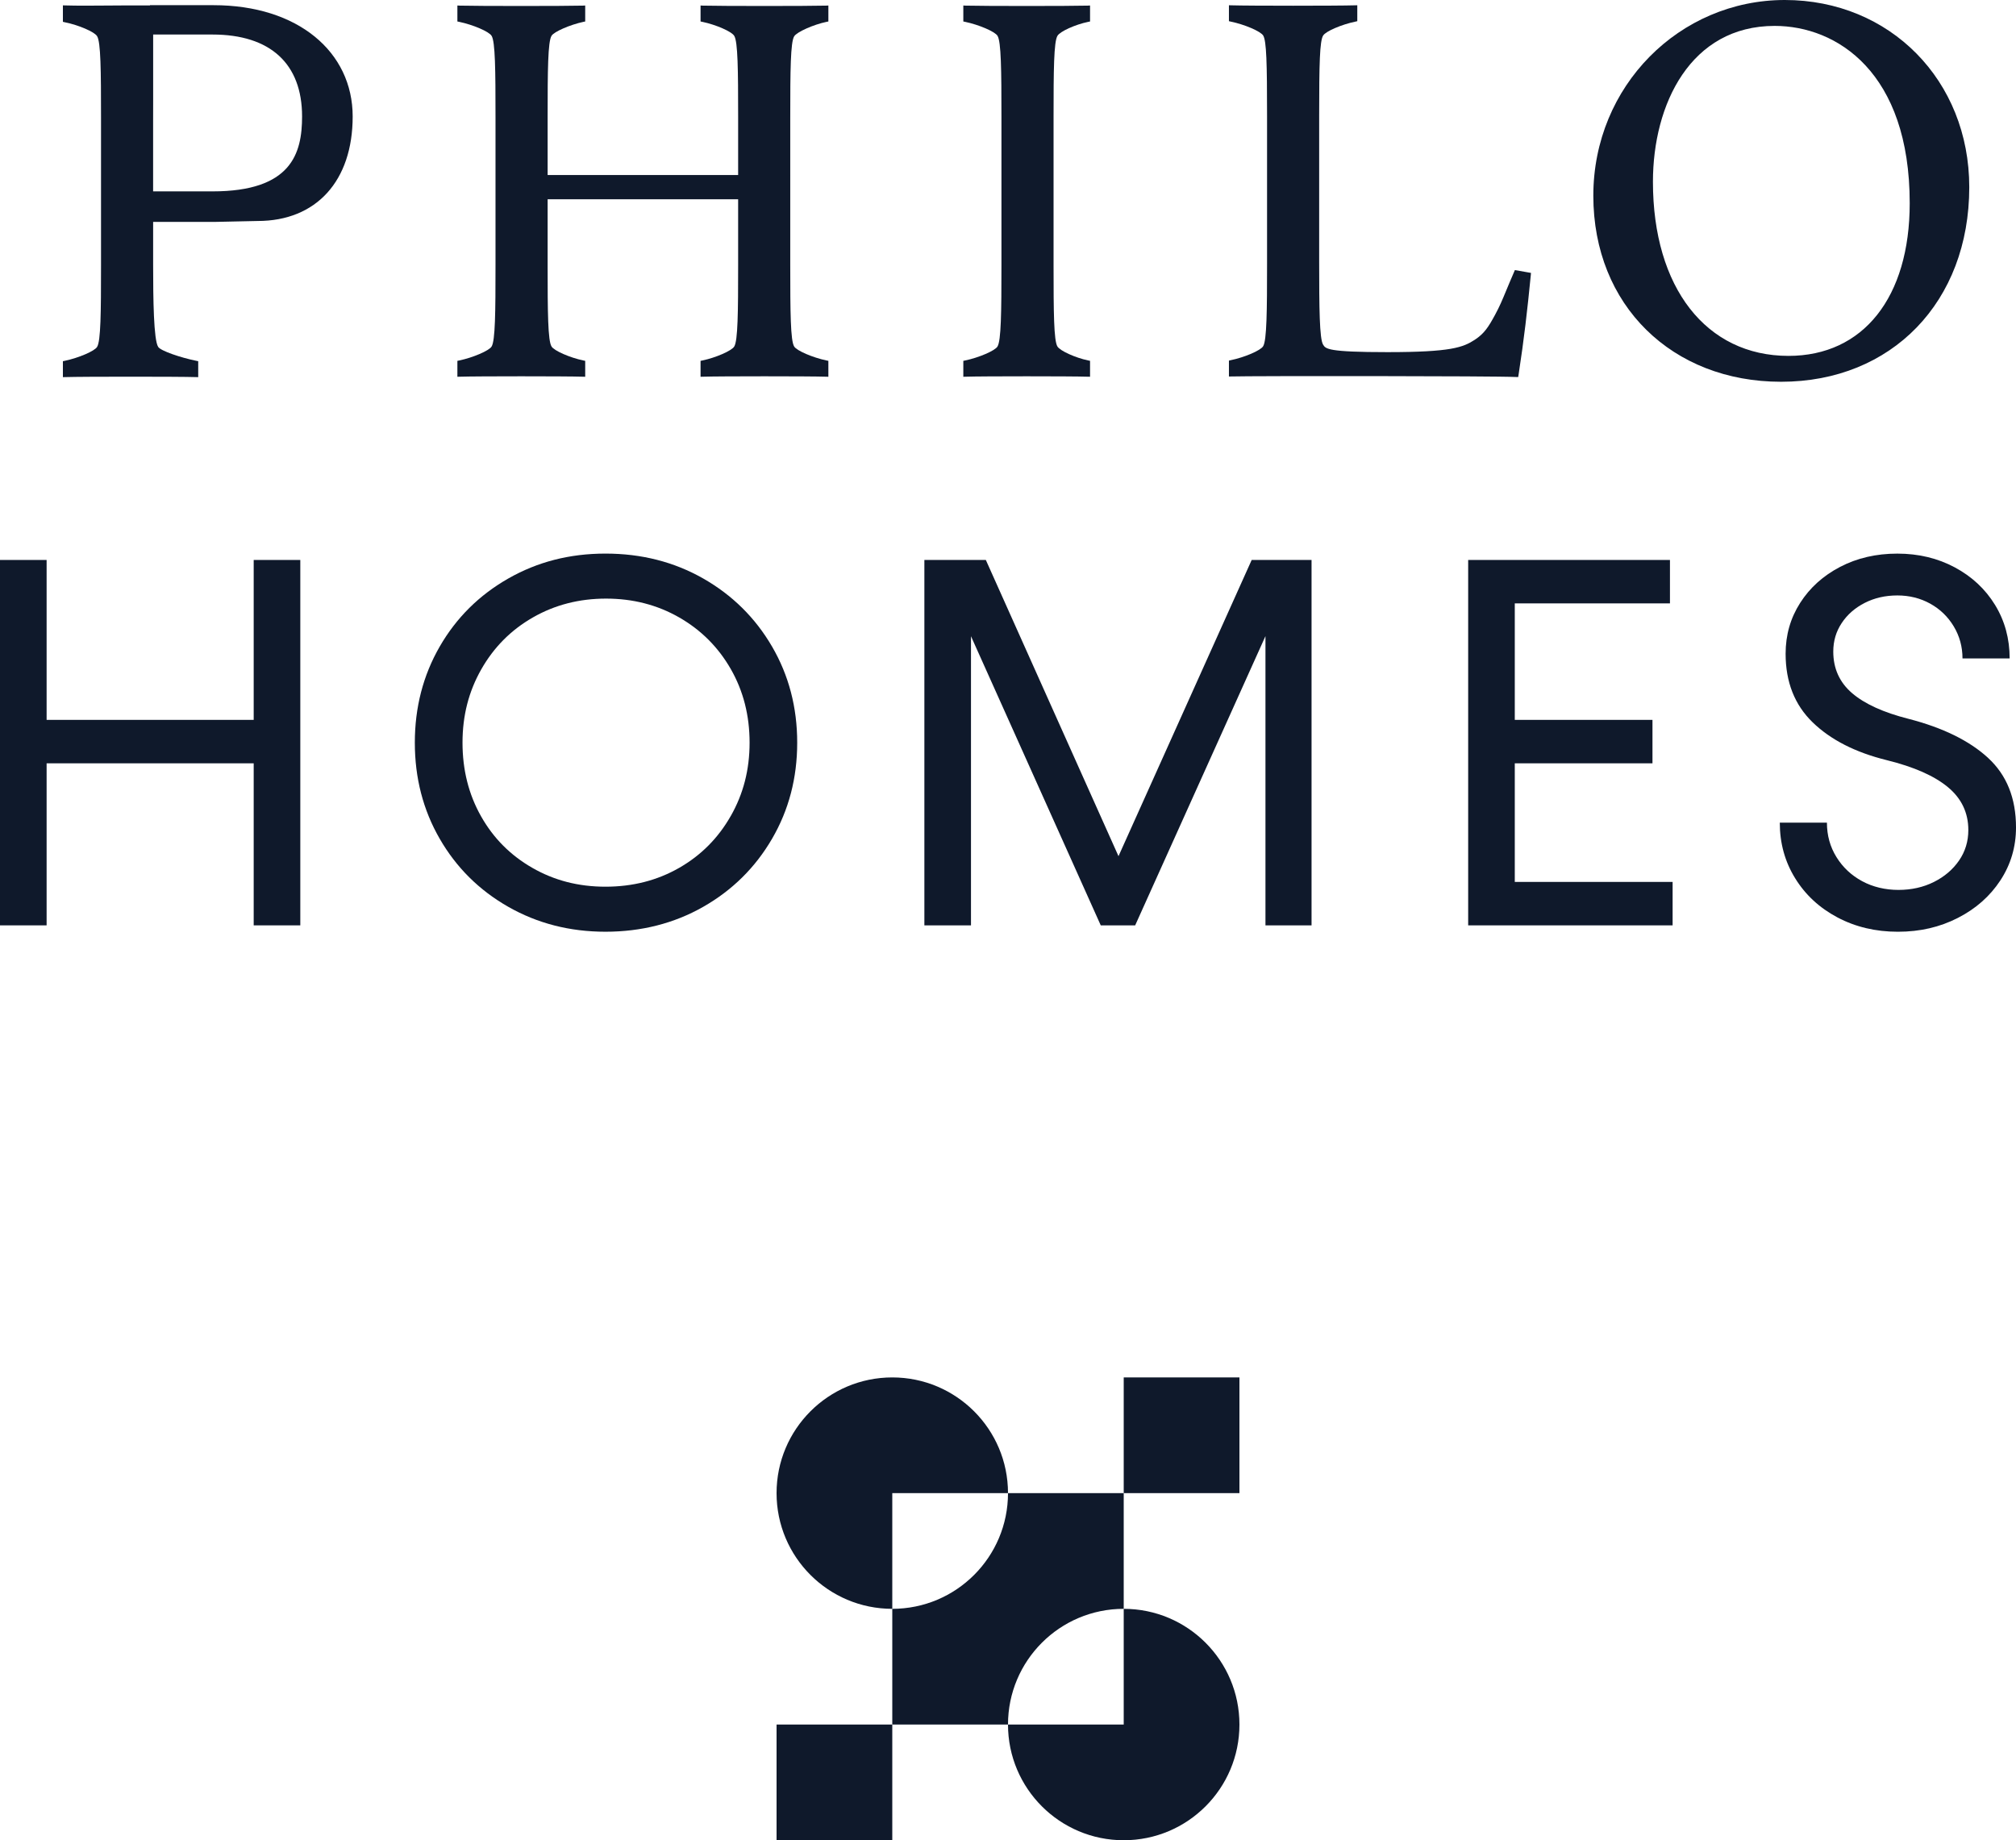 <?xml version="1.0" encoding="UTF-8"?><svg id="Layer_1" xmlns="http://www.w3.org/2000/svg" viewBox="0 0 1000 912.92"><defs><style>.cls-1{fill:#0f192b;}</style></defs><path class="cls-1" d="M348.67,2.79l-1.17-.06v7.93l.9.18c6.72,1.41,14.53,4.8,15.79,6.93,1.83,2.85,1.95,17.08,1.95,40.2v28.85h-94.5v-28.85c0-23.11.12-37.34,1.95-40.23,1.23-2.01,9.04-5.43,15.79-6.9l.9-.18V2.73l-1.17.06c-8.86.24-52.23.24-61.06,0l-1.17-.06v7.93l.9.18c6.87,1.44,14.83,4.83,16.06,6.93,1.83,2.85,1.95,17.08,1.95,40.2v73.7c0,23.14-.12,37.37-1.95,40.26-1.23,2.04-9.19,5.46-16.06,6.9l-.9.18v7.9l1.17-.03c8.86-.27,52.2-.27,61.06,0l1.17.03v-7.9l-.9-.18c-6.72-1.41-14.53-4.83-15.79-6.93-1.83-2.85-1.95-17.08-1.95-40.23v-32.81h94.5v32.81c0,23.14-.12,37.37-1.95,40.26-1.26,2.07-9.07,5.49-15.79,6.9l-.9.18v7.9l1.17-.03c8.86-.27,52.23-.27,61.06,0l1.17.03v-7.9l-.9-.18c-6.87-1.44-14.83-4.86-16.06-6.93-1.83-2.85-1.95-17.08-1.95-40.23V57.97c0-22.93.12-37.07,1.95-39.96,1.29-2.13,9.55-5.82,16.06-7.17l.9-.18V2.73l-1.17.06c-8.83.24-52.2.24-61.06,0Z"/><path class="cls-1" d="M539.53,186.87l1.17.03v-7.9l-.9-.18c-6.42-1.35-13.96-4.77-15.28-6.93-1.8-2.85-1.92-17.08-1.92-40.23V57.97c0-23.11.12-37.34,1.95-40.23,1.29-2.16,8.83-5.58,15.25-6.9l.9-.18V2.73l-1.17.06c-8.77.24-51.75.24-60.55,0l-1.14-.06v7.93l.9.18c6.84,1.44,14.8,4.83,16.06,6.93,1.8,2.85,1.95,17.08,1.95,40.2v73.7c0,23.14-.15,37.37-1.98,40.26-1.23,2.04-9.16,5.46-16.03,6.9l-.9.18v7.9l1.14-.03c8.77-.27,51.78-.27,60.55,0Z"/><path class="cls-1" d="M753.06,187.05l.18-.99c2.79-18.19,4.35-31.97,6.09-49.62l.09-1.05-7.99-1.41-.36.84c-1.62,3.72-2.82,6.63-3.84,9.07-2.16,5.19-3.33,8.05-5.64,12.31-3.27,6.03-5.31,9.22-9.97,12.31-5.91,3.84-11.77,6.18-43.41,6.18-29.69,0-30.65-1.62-31.91-3.72-1.8-2.85-1.95-18.19-1.95-41.28V57.31c0-25.82.27-37.04,1.98-39.69,1.23-2.07,9.16-5.49,16.03-6.9l.9-.21V2.61l-1.17.03c-8.59.27-52.74.27-61.33,0l-1.17-.03v7.9l.9.21c6.87,1.41,14.83,4.83,16.09,6.9,1.65,2.64,1.92,13.87,1.92,39.69v73.7c0,22.78-.12,37.91-1.95,40.77-1.23,2.07-9.19,5.49-16.06,6.9l-.9.21v7.9l1.17-.03c9.73-.3,131.06-.27,141.3.27l.99.03Z"/><path class="cls-1" d="M883.46,189.39c54.96,0,93.36-39.72,93.36-96.54,0-52.95-39.32-92.85-91.5-92.85s-94.98,42.63-94.98,97.08,39.14,92.31,93.12,92.31ZM880.28,12.85c30.89,0,67,23.02,67,87.96,0,46.71-23.05,75.74-60.13,75.74-40.86,0-67.24-33.89-67.24-86.37,0-38.48,18.64-77.33,60.37-77.33Z"/><polygon class="cls-1" points="125.84 357.12 23.12 357.12 23.12 277.79 0 277.79 0 459.06 23.12 459.06 23.12 378.67 125.84 378.67 125.84 459.06 148.96 459.06 148.96 277.79 125.84 277.79 125.84 357.12"/><path class="cls-1" d="M348.81,286.98c-14.45-8.23-30.61-12.35-48.47-12.35s-33.75,4.12-48.2,12.35c-14.45,8.24-25.79,19.49-34.02,33.76-8.23,14.28-12.35,30.17-12.35,47.69s4.11,33.41,12.35,47.68c8.23,14.28,19.58,25.53,34.02,33.76,14.45,8.23,30.51,12.35,48.2,12.35s34.02-4.11,48.47-12.35c14.45-8.23,25.83-19.48,34.15-33.76,8.32-14.27,12.48-30.17,12.48-47.68s-4.16-33.41-12.48-47.69c-8.32-14.27-19.7-25.52-34.15-33.76ZM362.47,404.81c-6.22,10.94-14.75,19.53-25.61,25.74-10.86,6.22-23.04,9.33-36.52,9.33s-25.4-3.11-36.25-9.33c-10.86-6.21-19.36-14.75-25.48-25.61-6.14-10.86-9.19-23.03-9.19-36.52s3.1-25.44,9.32-36.39c6.22-10.94,14.75-19.53,25.62-25.74,10.86-6.22,22.94-9.33,36.26-9.33s25.39,3.11,36.26,9.33c10.85,6.22,19.39,14.76,25.61,25.61,6.22,10.86,9.33,23.03,9.33,36.52s-3.11,25.44-9.33,36.38Z"/><polygon class="cls-1" points="554.81 424.74 489 277.78 458.52 277.78 458.52 459.06 481.64 459.06 481.64 315.62 546.01 459.06 563.08 459.06 627.71 315.57 627.71 459.06 650.57 459.06 650.57 277.78 620.88 277.78 554.81 424.74"/><polygon class="cls-1" points="751.38 378.67 819.68 378.67 819.68 357.12 751.38 357.12 751.38 299.33 828.35 299.33 828.35 277.79 751.38 277.79 743.76 277.79 728.26 277.79 728.26 459.06 751.38 459.06 751.38 459.06 829.67 459.06 829.67 437.51 751.38 437.51 751.38 378.67"/><path class="cls-1" d="M986.08,375.91c-9.28-8.49-22.42-14.93-39.41-19.31-12.44-3.16-21.76-7.4-27.98-12.74-6.22-5.34-9.33-12.22-9.33-20.63,0-5.25,1.4-9.98,4.21-14.18,2.79-4.2,6.61-7.53,11.43-9.98,4.82-2.45,10.2-3.68,16.15-3.68s11.39,1.36,16.29,4.07c4.9,2.72,8.8,6.48,11.69,11.3,2.89,4.82,4.33,10.11,4.33,15.89h23.39c0-9.81-2.41-18.65-7.23-26.53-4.82-7.88-11.48-14.09-19.97-18.65-8.5-4.55-17.99-6.83-28.51-6.83s-19.96,2.19-28.37,6.57c-8.4,4.38-15.02,10.34-19.83,17.87-4.82,7.53-7.22,15.94-7.22,25.22,0,14.02,4.46,25.35,13.39,34.02,8.93,8.67,21.19,14.93,36.78,18.78,13.49,3.33,23.6,7.8,30.34,13.4,6.75,5.6,10.12,12.7,10.12,21.28,0,5.61-1.53,10.64-4.6,15.11-3.07,4.46-7.22,8.01-12.48,10.64-5.25,2.63-11.13,3.94-17.6,3.94s-12.66-1.44-17.99-4.33c-5.35-2.89-9.59-6.87-12.74-11.95-3.15-5.08-4.73-10.77-4.73-17.08h-23.38c0,10.16,2.53,19.36,7.62,27.58,5.07,8.24,12.08,14.71,21.01,19.44,8.94,4.73,18.92,7.09,29.95,7.09s20.76-2.28,29.69-6.83c8.93-4.55,15.98-10.77,21.15-18.65,5.16-7.88,7.75-16.64,7.75-26.27,0-14.54-4.64-26.05-13.92-34.55Z"/><path class="cls-1" d="M105.92,2.57h-31.52v.12h-11.77c-2.76,0-5.97.03-9.31.06-7.02.06-15.01.12-20.95-.06l-1.17-.03v8.17l.93.21c6.81,1.35,14.77,4.77,16.03,6.9,1.83,2.85,1.95,17.11,1.95,40.23v73.7c0,23.11-.12,37.34-1.95,40.23-1.23,2.07-9.19,5.46-16.06,6.9l-.9.18v7.92l1.17-.03c8.77-.27,56.02-.27,64.78,0l1.17.03v-7.92l-.9-.18c-7.65-1.53-17.8-4.95-18.97-6.93-2.22-3.42-2.49-23.57-2.49-40.74v-21.25h30.78l21.07-.45c29.06,0,47.13-19.84,47.13-51.84S147.85,2.57,105.92,2.57ZM105.41,94.94h-29.46v-34.91c0-3.56,0-6.91.02-10.08V17.13h29.44c28.64,0,44.43,14.44,44.43,40.65,0,18.37-5.28,37.16-44.43,37.16Z"/><path class="cls-1" d="M557.4,798.12v-57.4h-57.4c0,31.7-25.7,57.4-57.4,57.4v57.4h57.4c0-31.7,25.7-57.4,57.4-57.4Z"/><path class="cls-1" d="M557.4,798.12v57.4h-57.4c0,31.7,25.7,57.4,57.4,57.4s57.4-25.7,57.4-57.4-25.7-57.4-57.4-57.4Z"/><path class="cls-1" d="M500,740.72c0-31.7-25.7-57.4-57.4-57.4s-57.4,25.7-57.4,57.4,25.7,57.4,57.4,57.4v-57.4h57.4Z"/><rect class="cls-1" x="557.4" y="683.32" width="57.4" height="57.4"/><rect class="cls-1" x="385.2" y="855.52" width="57.4" height="57.4"/></svg>